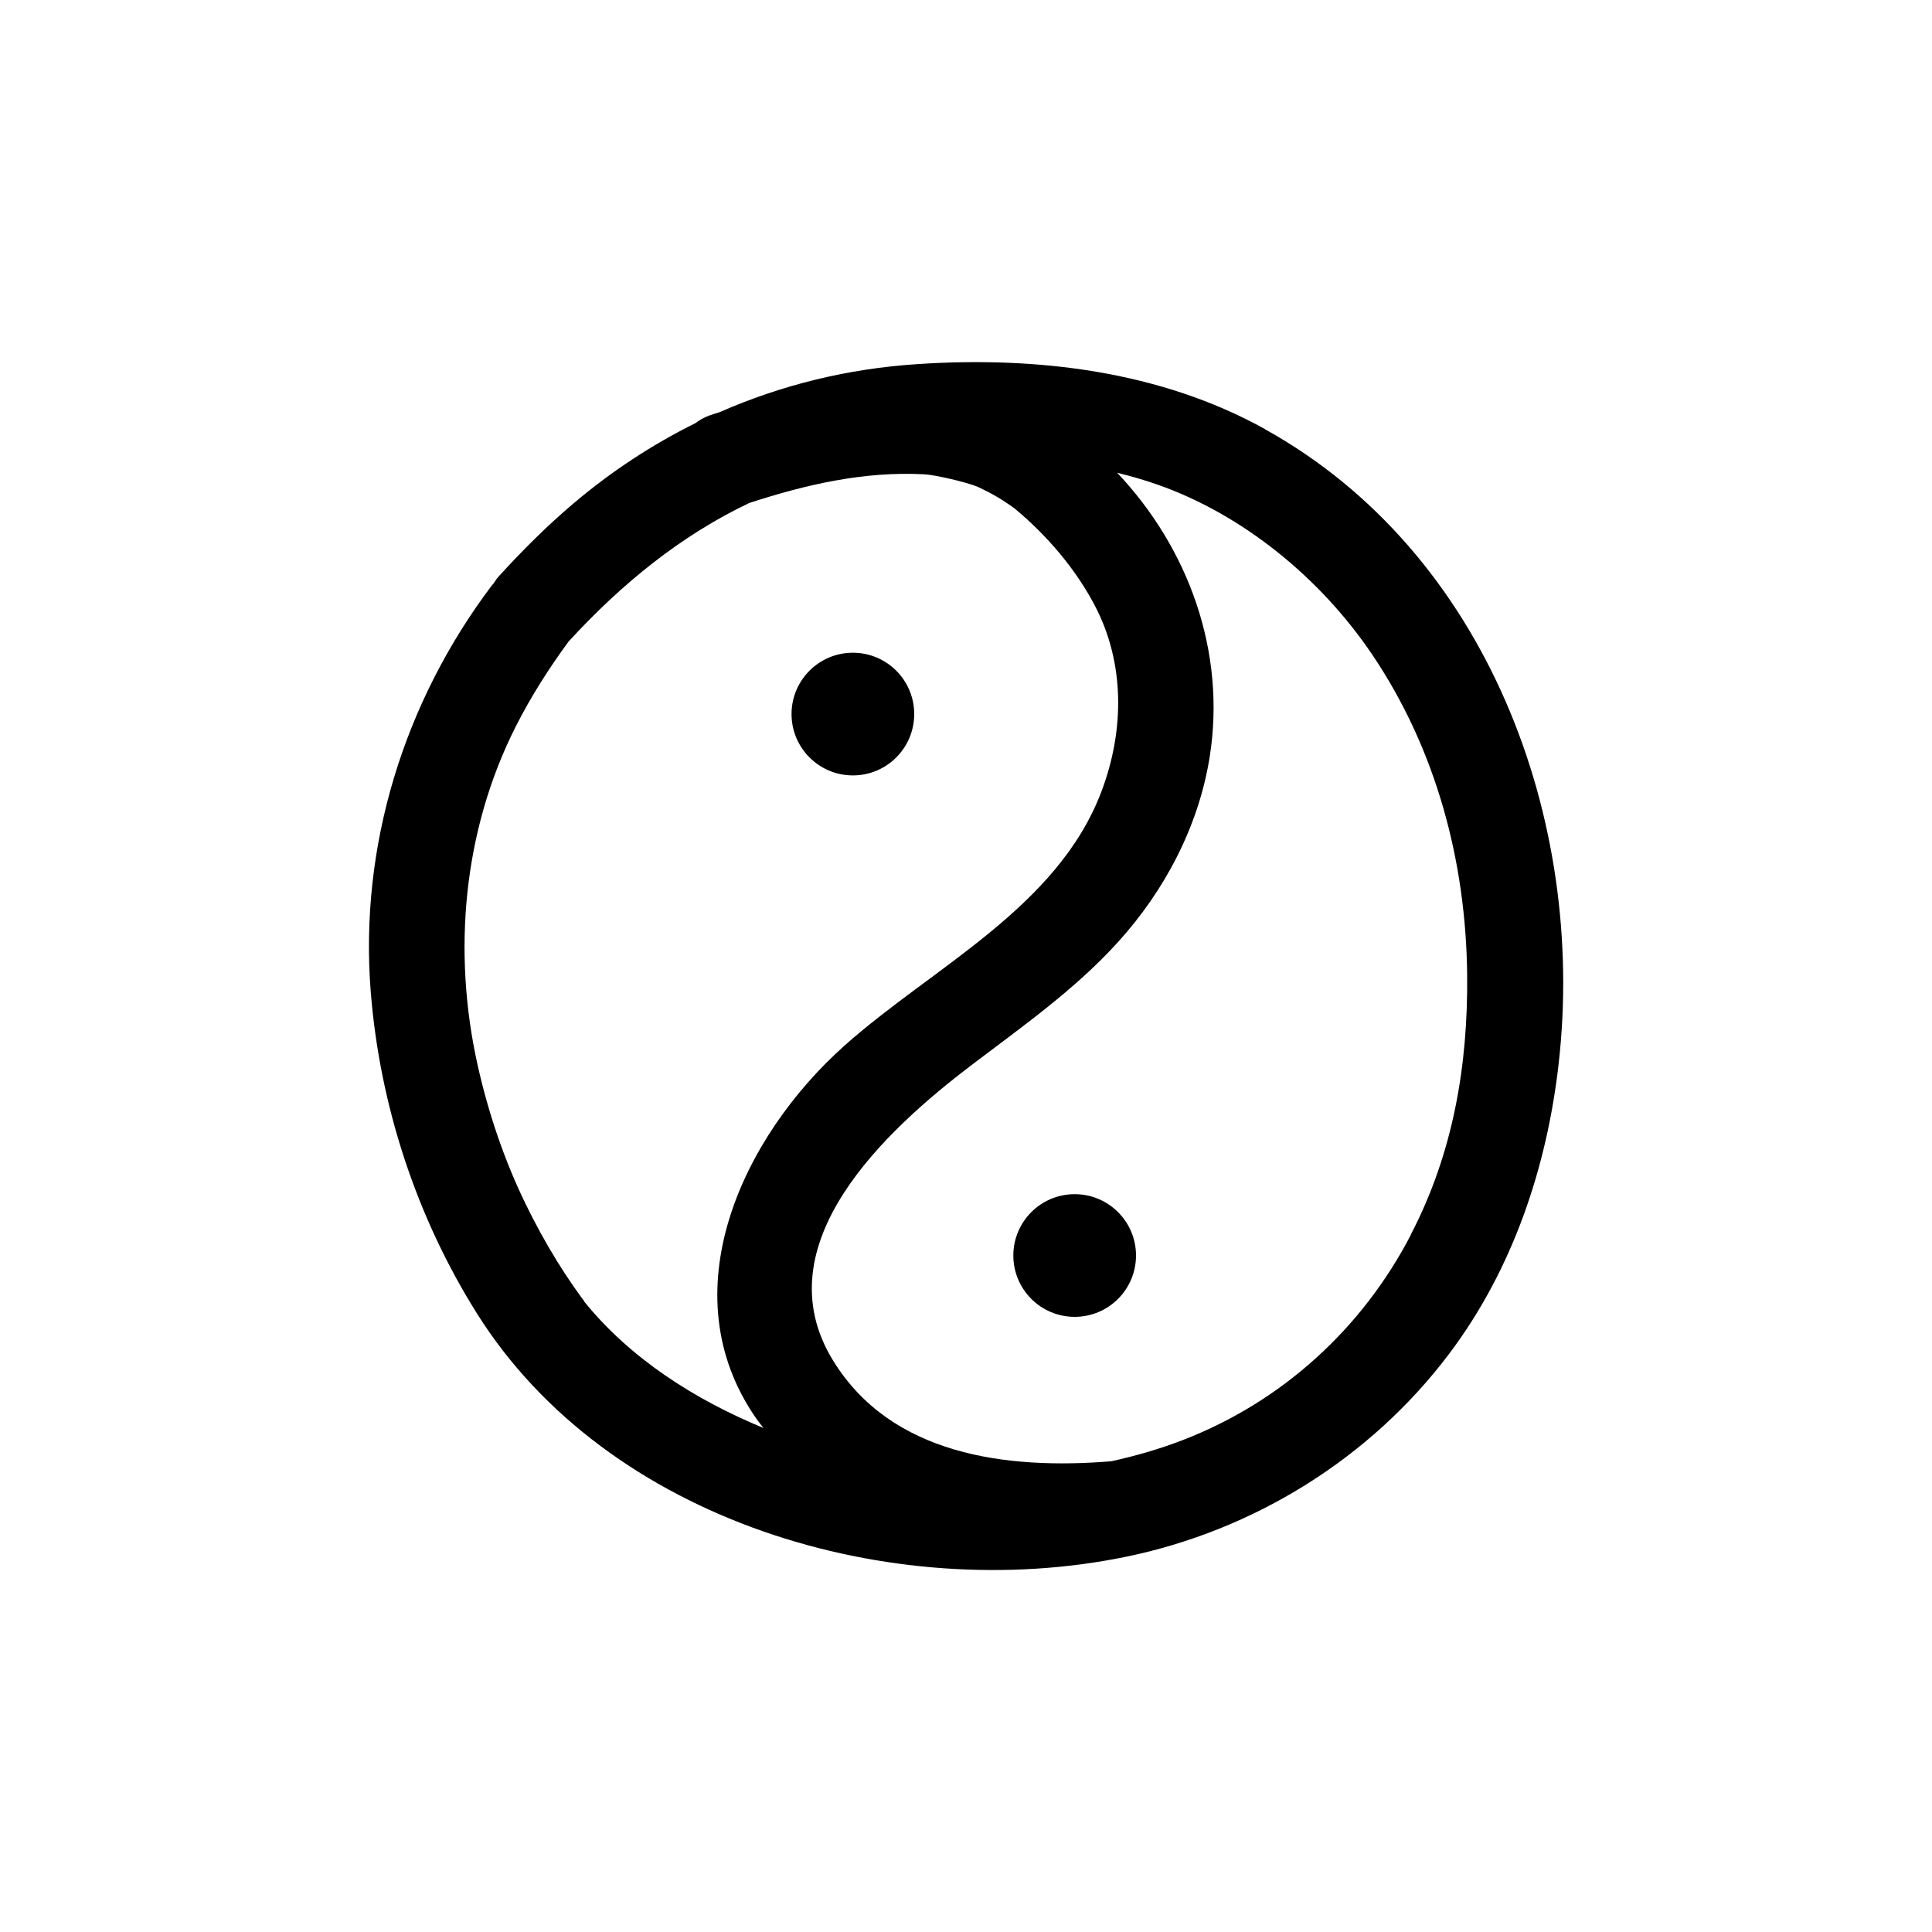 <?xml version="1.0" encoding="UTF-8"?>
<svg id="Layer_2" data-name="Layer 2" xmlns="http://www.w3.org/2000/svg" viewBox="0 0 200 200">
  <defs>
    <style>
      .cls-1 {
        fill: #000;
        stroke-width: 0px;
      }
    </style>
  </defs>
  <path class="cls-1" d="M130.95,44.42c-10.89-6.04-23.66-7.54-35.95-6.73-7.26.47-14.1,2.17-20.49,4.97-.35.11-.7.22-1.04.34-.58.2-1.07.49-1.49.81-4.46,2.21-8.68,4.97-12.63,8.32-2.73,2.31-5.26,4.84-7.67,7.48-.23.25-.42.52-.58.78-.06.08-.13.14-.19.22-9.09,12.05-13.73,26.98-12.53,42.07.93,11.72,4.73,23.33,11,33.3,13.56,21.57,42.99,30.13,67.11,25.19,13.3-2.72,25.37-10.2,33.53-21.03,6.56-8.71,10.11-19.27,11.33-30.02,2.88-25.27-7.41-52.93-30.39-65.68ZM105.03,52.61c-.18-.13-.18-.15,0,0h0ZM60.47,134.68c-.09-.12-.19-.25-.27-.35-.3-.41-.59-.82-.88-1.24-.57-.83-1.13-1.68-1.66-2.54-1.19-1.93-2.28-3.92-3.27-5.96-2.14-4.4-3.81-9.26-4.94-14.3-2.63-11.76-1.52-24.31,3.96-35.12,1.56-3.08,3.41-5.98,5.45-8.76,5.46-5.95,11.61-10.97,18.7-14.34,5.9-1.92,11.87-3.3,18.13-2.97,1.13.06,4.28.79,5.51,1.29.03.02.74.35.89.43.45.23.89.47,1.32.73.36.22.71.45,1.06.69.2.13.4.28.59.42.02.02.03.03.06.05,3.29,2.75,6.19,6.15,8.17,9.89,3.18,6,3.11,12.99.76,19.26-4.54,12.12-17.54,18.26-26.67,26.42-10.53,9.41-18.18,25.56-9.07,38.6.23.33.48.62.72.94-7.12-2.93-13.83-7.22-18.59-13.13ZM146.05,127.83c-5.02,9.68-13.32,17.28-23.62,21.25-2.41.93-4.89,1.64-7.39,2.19-10.94.89-22.78-.66-28.79-10.41-7.44-12.07,5.57-23.95,14.29-30.58,5.24-3.98,10.73-7.83,15.17-12.73,4.87-5.36,8.38-12.03,9.52-19.22,1.71-10.84-2.18-21.56-9.58-29.39,1.36.33,2.75.73,4.21,1.24,8.74,3.07,16.82,9.61,22.21,17.61,6.6,9.79,9.69,21.4,9.81,33.14.09,9.35-1.44,18.42-5.83,26.87Z"/>
  <circle class="cls-1" cx="88.29" cy="73.92" r="6.35"/>
  <circle class="cls-1" cx="111.25" cy="129.97" r="6.35"/>
</svg>